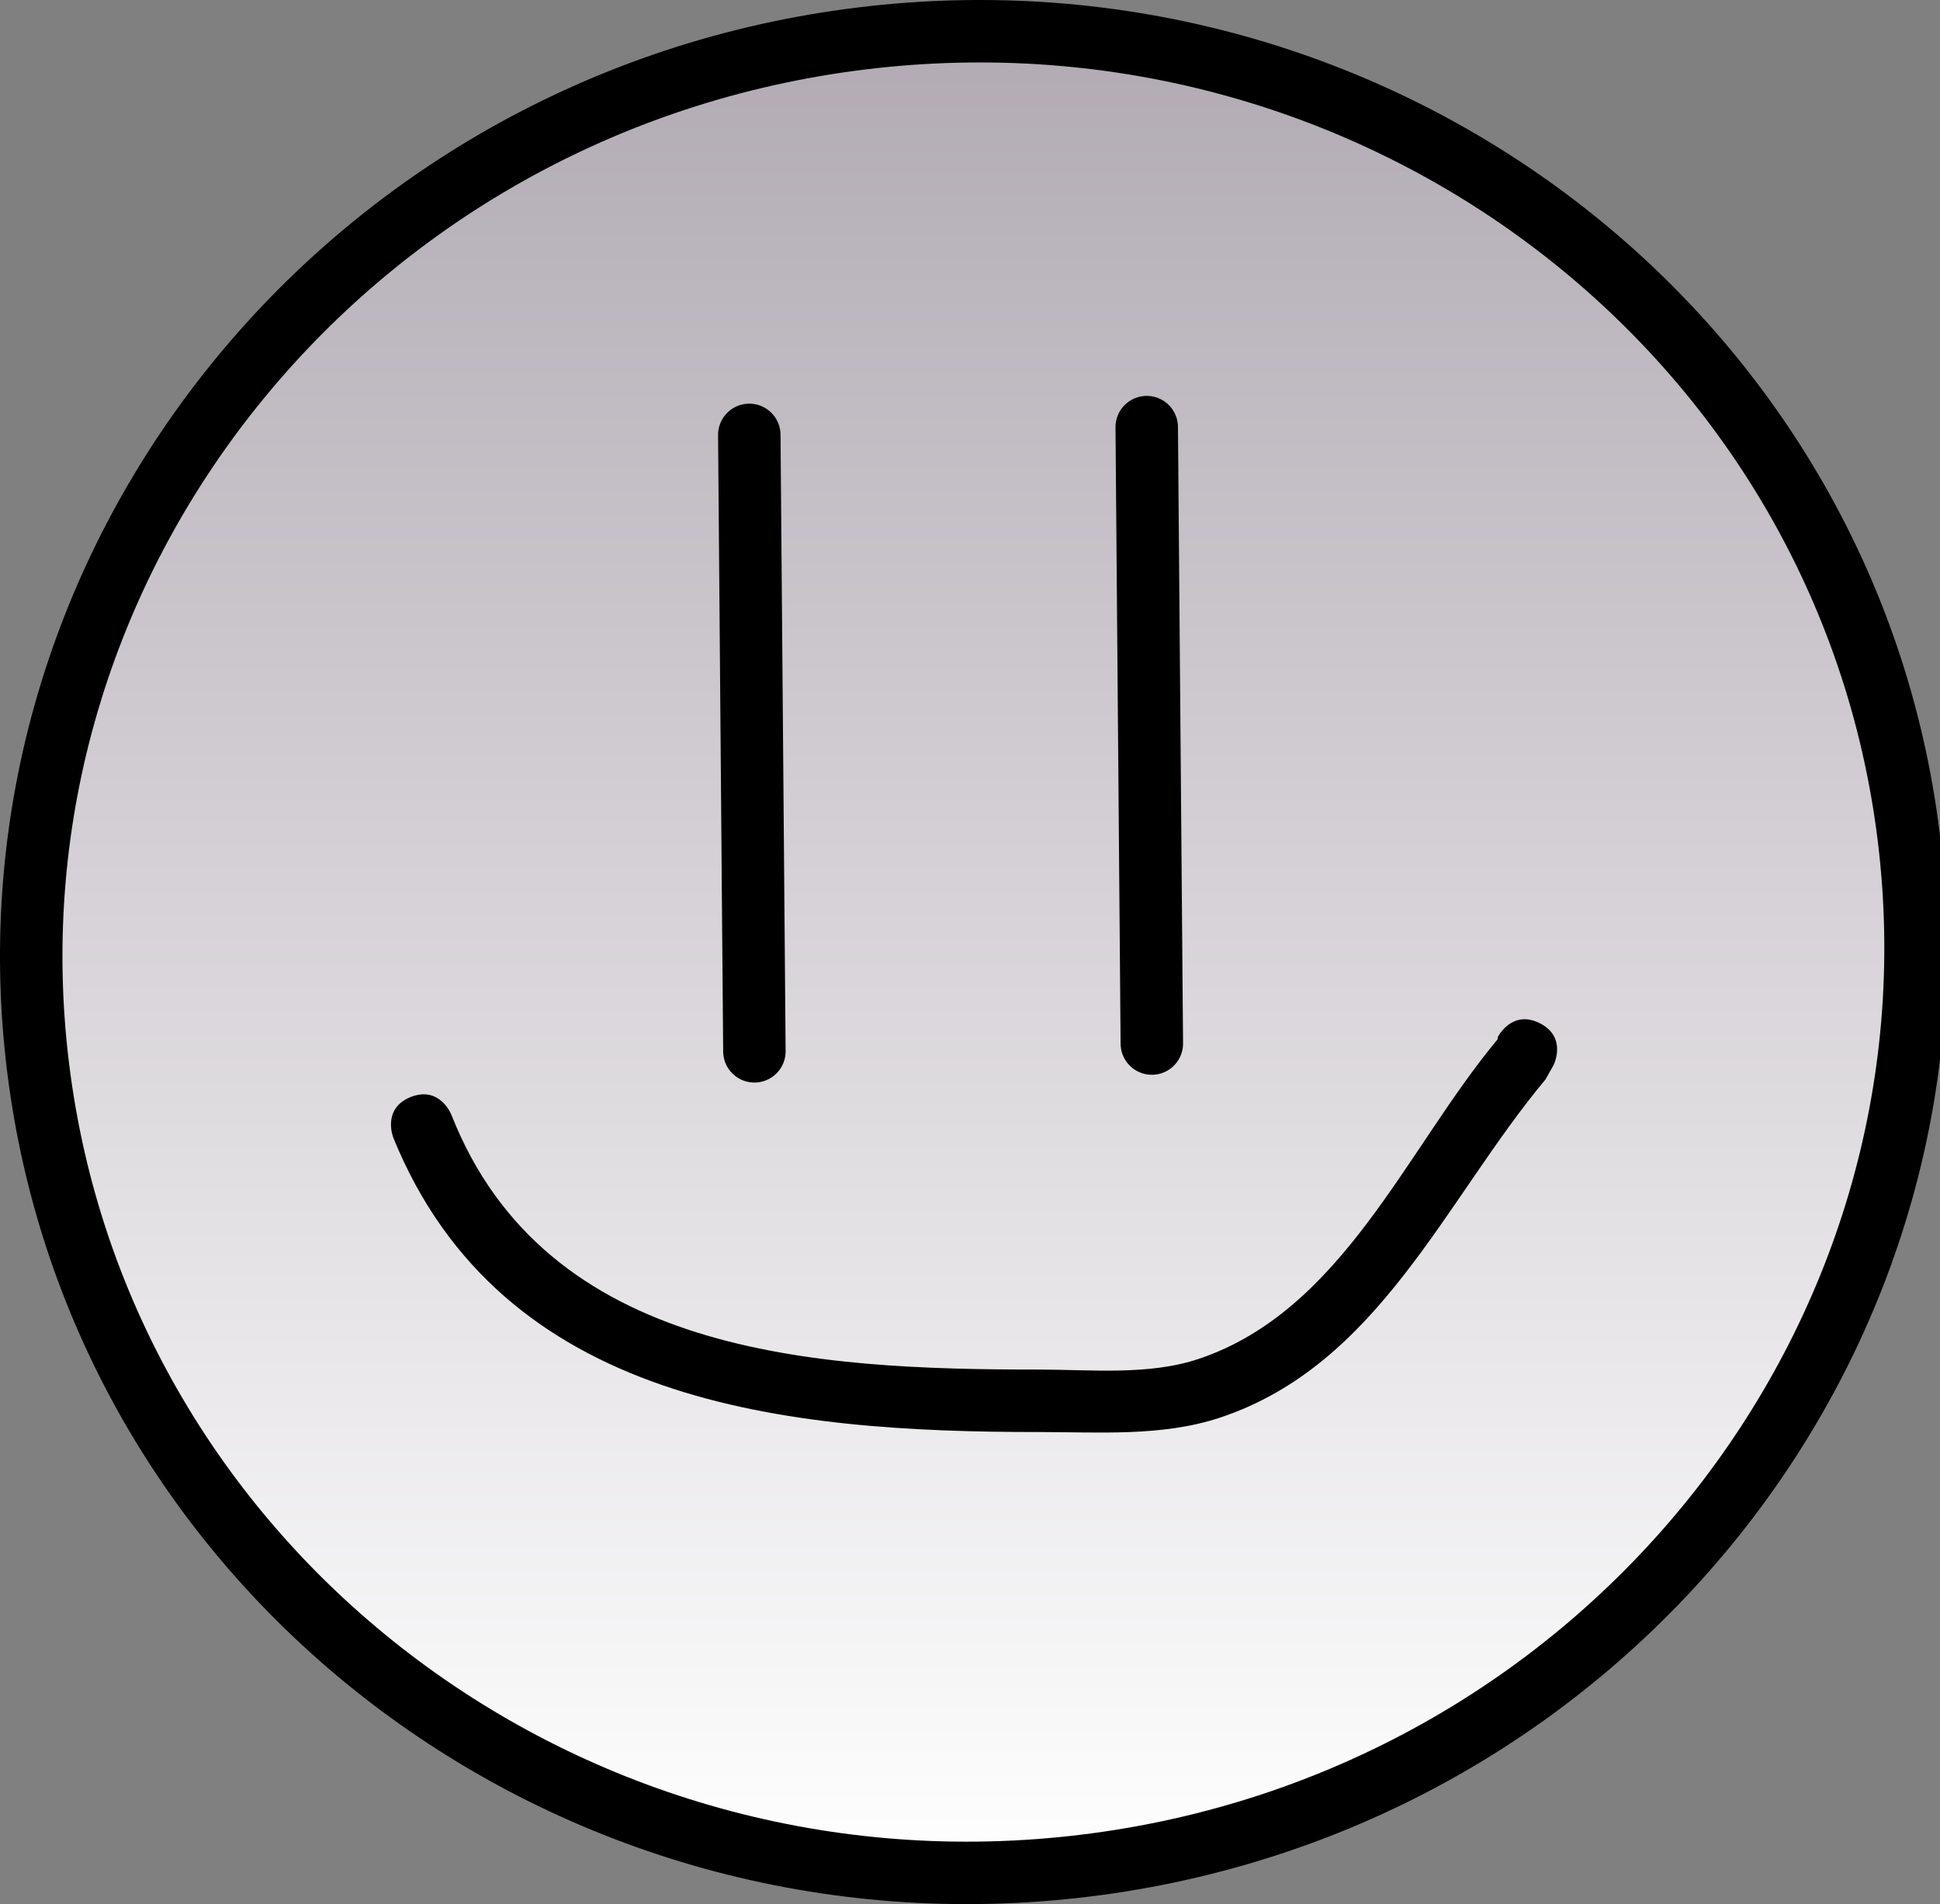 <svg version="1.1" xmlns="http://www.w3.org/2000/svg" xmlns:xlink="http://www.w3.org/1999/xlink" width="77.652" height="76.228" viewBox="0,0,77.652,76.228"><rect x="0" y="0" width="77.652" height="76.228" fill="#808080" stroke="none"/><defs><linearGradient x1="240" y1="143.136" x2="240" y2="216.864" gradientUnits="userSpaceOnUse" id="color-1"><stop offset="0" stop-color="#b1aab3"/><stop offset="1" stop-color="#ffffff"/></linearGradient></defs><g transform="translate(-201.038,-141.886)"><g data-paper-data="{&quot;isPaintingLayer&quot;:true}" fill-rule="nonzero" stroke-linejoin="miter" stroke-miterlimit="10" stroke-dasharray="" stroke-dashoffset="0" style="mix-blend-mode: normal"><path d="M202.559,184.591c-2.477,-20.199 12.278,-38.629 32.956,-41.164c20.678,-2.536 39.448,11.783 41.925,31.982c2.477,20.199 -12.278,38.629 -32.956,41.164c-20.678,2.536 -39.448,-11.783 -41.925,-31.982z" data-paper-data="{&quot;index&quot;:null}" fill="url(#color-1)" stroke="#000000" stroke-width="2.5" stroke-linecap="butt"/><path d="M231.234,183.974l-0.204,-24.678" fill="none" stroke="#000000" stroke-width="2.5" stroke-linecap="round"/><path d="M246.938,158.985l0.204,24.678" fill="none" stroke="#000000" stroke-width="2.5" stroke-linecap="round"/><path d="M262.665,182.846c1.118,0.559 0.559,1.677 0.559,1.677l-0.324,0.575c-4.027,4.826 -6.66,11.439 -13.055,13.549c-2.302,0.759 -4.856,0.568 -7.239,0.568c-10.087,0 -21.479,-1.085 -25.827,-11.786c0,0 -0.464,-1.161 0.696,-1.625c1.161,-0.464 1.625,0.696 1.625,0.696c3.793,9.667 14.62,10.214 23.506,10.214c2.08,0 4.42,0.246 6.428,-0.432c5.752,-1.943 8.287,-8.389 11.945,-12.785l0.009,-0.092c0,0 0.559,-1.118 1.677,-0.559z" fill="#000000" stroke="none" stroke-width="0.5" stroke-linecap="butt"/></g></g></svg>